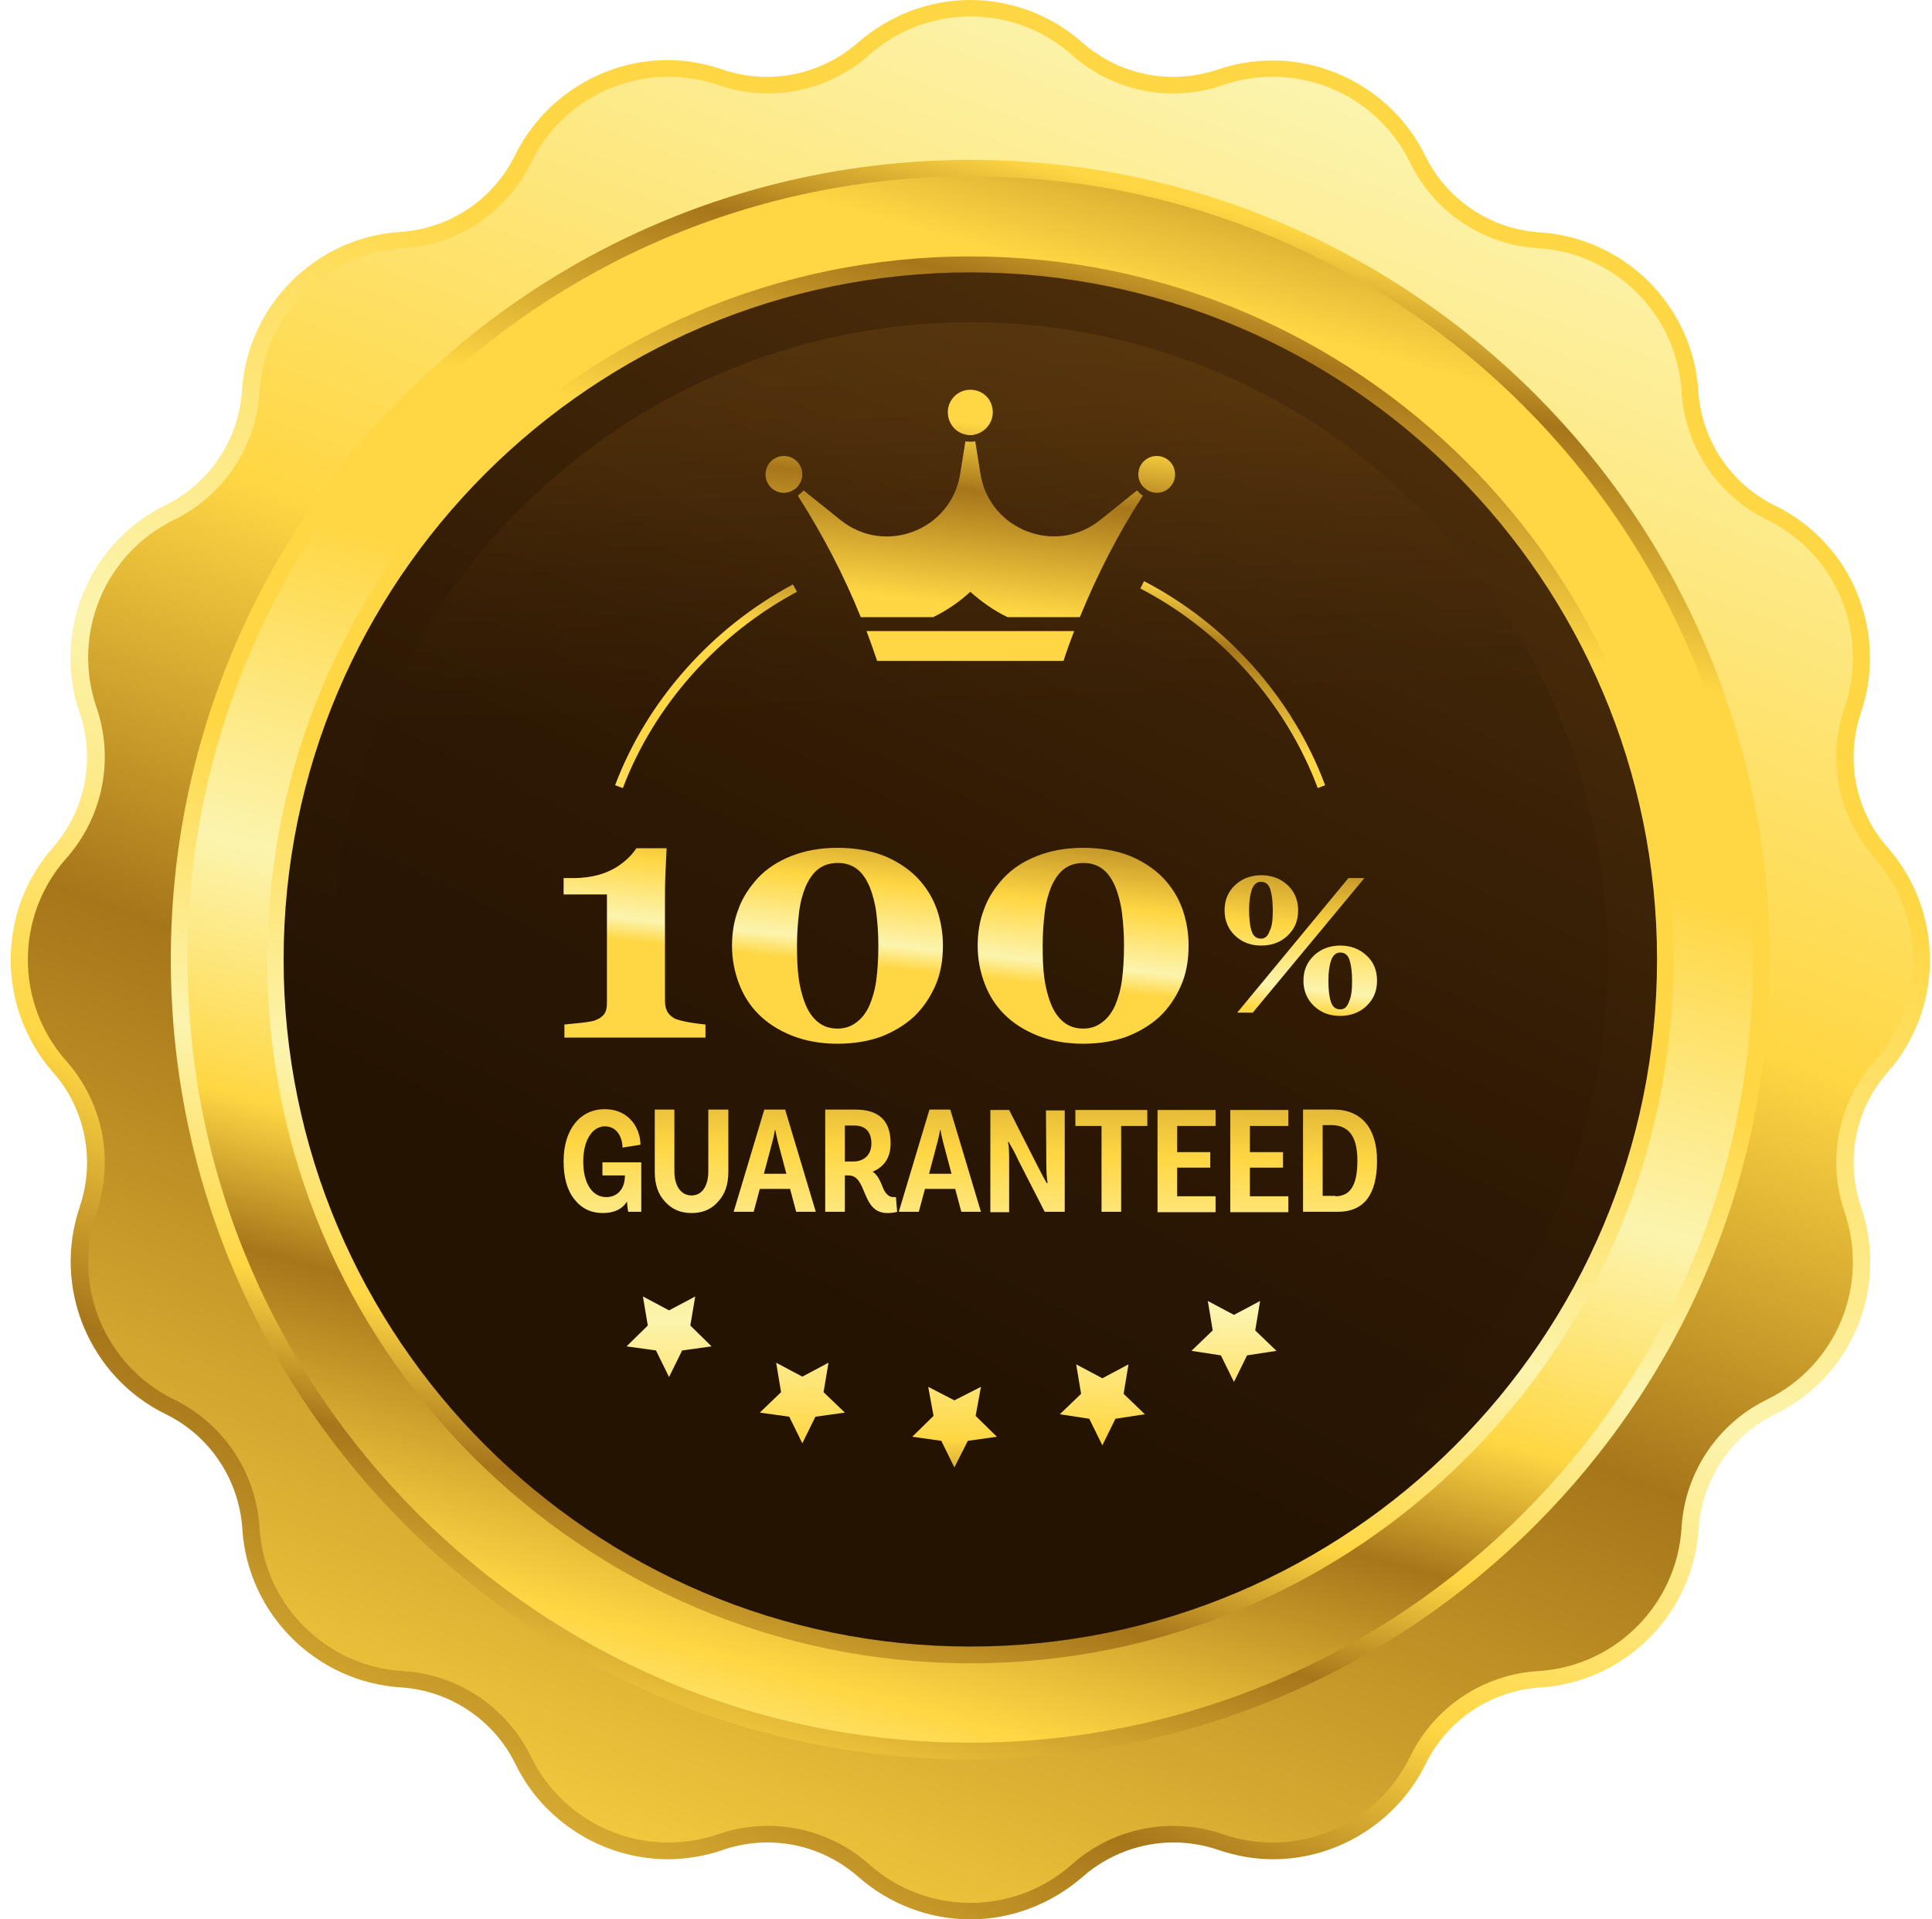 				<svg width="151" height="150" viewBox="0 0 151 150" fill="none" xmlns="http://www.w3.org/2000/svg">
					<path d="M146.537 82.91C143.662 86.171 142.767 90.677 144.173 94.737C146.122 100.458 143.534 106.722 138.103 109.375C134.238 111.261 131.682 115.097 131.426 119.38V119.412C131.043 125.42 126.251 130.215 120.245 130.598H120.213C115.932 130.854 112.098 133.411 110.213 137.279C107.562 142.712 101.3 145.301 95.582 143.351C91.524 141.945 87.02 142.84 83.793 145.685L83.761 145.717C79.256 149.712 72.452 149.712 67.947 145.717L67.915 145.685C64.689 142.84 60.184 141.945 56.127 143.351C50.408 145.301 44.147 142.712 41.495 137.279C39.61 133.411 35.776 130.854 31.495 130.598H31.463C25.457 130.215 20.665 125.42 20.282 119.412V119.38C20.026 115.097 17.471 111.261 13.605 109.375C8.174 106.722 5.586 100.458 7.535 94.737C8.941 90.677 8.046 86.171 5.203 82.942L5.171 82.91C1.178 78.404 1.178 71.596 5.171 67.089L5.203 67.057C8.046 63.829 8.941 59.322 7.535 55.263C5.586 49.541 8.174 43.277 13.605 40.624C17.471 38.738 20.026 34.903 20.282 30.62V30.588C20.665 24.579 25.457 19.784 31.463 19.401H31.495C35.776 19.145 39.61 16.588 41.495 12.721C44.147 7.287 50.408 4.698 56.127 6.648C60.184 8.054 64.689 7.159 67.915 4.315L67.947 4.283C72.452 0.287 79.256 0.287 83.761 4.283L83.793 4.315C87.02 7.159 91.524 8.054 95.582 6.648C101.3 4.698 107.562 7.287 110.213 12.721C112.098 16.588 115.932 19.145 120.213 19.401H120.245C126.251 19.784 131.043 24.579 131.426 30.588V30.62C131.682 34.903 134.238 38.738 138.103 40.624C143.534 43.277 146.122 49.541 144.173 55.263C142.767 59.322 143.662 63.829 146.505 67.057L146.537 67.089C150.499 71.596 150.499 78.372 146.537 82.91Z" fill="url(#paint0_linear)"/>
					<path opacity="0.16" d="M75.837 25.186C48.363 25.186 26.032 47.528 26.032 75.016C26.032 102.504 48.363 124.846 75.837 124.846C103.312 124.846 125.643 102.504 125.643 75.016C125.643 47.528 103.312 25.186 75.837 25.186Z" fill="url(#paint1_linear)"/>
					<path d="M75.838 150C72.611 150 69.512 148.817 67.084 146.676C65.103 144.95 62.611 143.991 59.992 143.991C58.81 143.991 57.66 144.183 56.509 144.566L56.446 144.598C55.104 145.046 53.666 145.302 52.197 145.302C47.181 145.302 42.485 142.393 40.28 137.854C38.587 134.402 35.169 132.133 31.367 131.877C24.69 131.462 19.355 126.124 18.939 119.476C18.684 115.64 16.416 112.22 12.965 110.526C6.991 107.618 4.084 100.65 6.225 94.353V94.321C7.471 90.71 6.672 86.65 4.148 83.806C-0.261 78.788 -0.261 71.244 4.116 66.258C6.672 63.35 7.471 59.322 6.225 55.711C4.052 49.382 6.927 42.414 12.934 39.474C16.384 37.78 18.652 34.36 18.908 30.556C19.323 23.876 24.658 18.538 31.303 18.123C35.137 17.867 38.555 15.598 40.248 12.146C42.453 7.639 47.117 4.698 52.165 4.698C53.634 4.698 55.072 4.954 56.477 5.434C57.596 5.817 58.778 6.009 59.96 6.009C62.547 6.009 65.071 5.05 67.02 3.356C69.512 1.183 72.611 0 75.838 0C79.064 0 82.163 1.183 84.591 3.324C86.572 5.05 89.064 6.009 91.683 6.009C92.865 6.009 94.015 5.817 95.165 5.434H95.198C96.571 4.954 98.009 4.73 99.478 4.73C104.494 4.73 109.19 7.639 111.395 12.178C113.088 15.63 116.506 17.899 120.308 18.155C126.985 18.57 132.32 23.908 132.735 30.556C132.991 34.392 135.259 37.812 138.71 39.506C144.716 42.414 147.591 49.382 145.45 55.679V55.711C144.204 59.322 145.003 63.382 147.527 66.226C151.936 71.244 151.936 78.788 147.559 83.774C145.003 86.65 144.204 90.678 145.45 94.289V94.321C147.623 100.65 144.748 107.618 138.741 110.526C135.291 112.22 133.023 115.64 132.767 119.444C132.352 126.124 127.017 131.462 120.372 131.877C116.538 132.133 113.12 134.402 111.427 137.854C109.222 142.361 104.558 145.302 99.51 145.302C98.041 145.302 96.603 145.046 95.198 144.566C94.079 144.183 92.897 143.991 91.715 143.991C89.127 143.991 86.604 144.95 84.655 146.644C82.163 148.817 79.064 150 75.838 150ZM75.838 15.054C42.804 15.054 15.937 41.935 15.937 74.984C15.937 108.033 42.804 134.914 75.838 134.914C108.871 134.914 135.738 108.033 135.738 74.984C135.738 41.935 108.871 15.054 75.838 15.054Z" fill="url(#paint2_linear)"/>
					<path d="M146.537 67.089C143.662 63.829 142.767 59.322 144.173 55.263C146.122 49.541 143.534 43.277 138.103 40.624C134.238 38.738 131.682 34.903 131.426 30.62V30.588C131.043 24.579 126.251 19.784 120.245 19.401H120.213C115.932 19.145 112.098 16.588 110.213 12.721C107.562 7.287 101.3 4.698 95.582 6.648C91.524 8.054 87.02 7.159 83.793 4.315L83.761 4.283C79.256 0.287 72.452 0.287 67.947 4.283L67.915 4.315C64.689 7.159 60.184 8.054 56.127 6.648C50.408 4.698 44.147 7.287 41.495 12.721C39.61 16.588 35.776 19.145 31.495 19.401H31.463C25.457 19.784 20.665 24.579 20.282 30.588V30.62C20.026 34.903 17.471 38.738 13.605 40.624C8.174 43.277 5.586 49.541 7.535 55.263C8.941 59.322 8.046 63.829 5.203 67.057L5.171 67.089C1.178 71.596 1.178 78.404 5.171 82.91L5.203 82.942C8.046 86.171 8.941 90.677 7.535 94.737C5.586 100.458 8.174 106.722 13.605 109.375C17.471 111.261 20.026 115.097 20.282 119.38V119.412C20.665 125.42 25.457 130.215 31.463 130.598H31.495C35.776 130.854 39.61 133.411 41.495 137.279C44.147 142.712 50.408 145.301 56.127 143.351C60.184 141.945 64.689 142.84 67.915 145.685L67.947 145.717C72.452 149.712 79.256 149.712 83.761 145.717L83.793 145.685C87.02 142.84 91.524 141.945 95.582 143.351C101.3 145.301 107.562 142.712 110.213 137.279C112.098 133.411 115.932 130.854 120.213 130.598H120.245C126.251 130.215 131.043 125.42 131.426 119.412V119.38C131.682 115.097 134.238 111.261 138.103 109.375C143.534 106.722 146.122 100.458 144.173 94.737C142.767 90.677 143.662 86.171 146.505 82.942L146.537 82.91C150.499 78.372 150.499 71.596 146.537 67.089ZM75.838 136.224C42.102 136.224 14.659 108.768 14.659 75.016C14.659 41.231 42.102 13.775 75.838 13.775C109.574 13.775 137.017 41.231 137.017 74.984C137.017 108.768 109.574 136.224 75.838 136.224Z" fill="url(#paint3_linear)"/>
					<path d="M67.723 49.317C68.01 50.084 68.298 50.883 68.553 51.651H75.838H83.121C83.377 50.852 83.665 50.084 83.952 49.317H67.723Z" fill="url(#paint4_linear)"/>
					<path d="M89.319 38.738C87.37 41.743 85.741 44.939 84.399 48.231H78.745C77.69 47.72 76.732 47.049 75.837 46.249C74.975 47.049 73.984 47.72 72.93 48.231H67.276C65.934 44.907 64.272 41.743 62.356 38.738C62.515 38.611 62.675 38.483 62.803 38.323L65.71 40.656C69.16 43.405 74.304 41.455 75.039 37.076L75.454 34.487C75.582 34.519 75.71 34.519 75.837 34.519C75.965 34.519 76.093 34.519 76.221 34.487L76.636 37.076C77.371 41.423 82.514 43.405 85.965 40.656L88.872 38.323C89 38.483 89.127 38.611 89.319 38.738Z" fill="url(#paint5_linear)"/>
					<path d="M77.594 32.218C77.594 33.081 76.956 33.816 76.125 33.976C76.029 34.008 75.933 34.008 75.837 34.008C75.742 34.008 75.646 34.008 75.55 33.976C74.719 33.848 74.08 33.113 74.08 32.218C74.08 31.227 74.879 30.46 75.837 30.46C76.828 30.46 77.594 31.227 77.594 32.218Z" fill="url(#paint6_linear)"/>
					<path d="M91.843 37.076C91.843 37.875 91.204 38.514 90.405 38.514C90.118 38.514 89.83 38.418 89.607 38.259C89.479 38.163 89.383 38.067 89.287 37.971C89.096 37.715 88.968 37.428 88.968 37.076C88.968 36.277 89.607 35.638 90.405 35.638C91.204 35.638 91.843 36.277 91.843 37.076Z" fill="url(#paint7_linear)"/>
					<path d="M62.707 37.076C62.707 37.428 62.579 37.715 62.388 37.971C62.292 38.099 62.196 38.195 62.068 38.259C61.845 38.418 61.557 38.514 61.27 38.514C60.471 38.514 59.832 37.875 59.832 37.076C59.832 36.277 60.471 35.638 61.27 35.638C62.068 35.638 62.707 36.277 62.707 37.076Z" fill="url(#paint8_linear)"/>
					<path d="M101.459 71.149C101.459 71.98 101.172 72.619 100.628 73.131C100.085 73.642 99.382 73.898 98.584 73.898C97.753 73.898 97.082 73.642 96.539 73.131C95.996 72.619 95.709 71.948 95.709 71.149C95.709 70.318 95.996 69.679 96.539 69.168C97.082 68.656 97.785 68.4 98.584 68.4C99.382 68.4 100.085 68.656 100.628 69.168C101.172 69.679 101.459 70.318 101.459 71.149ZM106.635 68.624L97.913 79.14H96.699L105.389 68.624H106.635ZM99.478 71.149C99.478 70.478 99.415 69.935 99.287 69.519C99.159 69.104 98.903 68.912 98.552 68.912C98.233 68.912 98.009 69.104 97.849 69.487C97.721 69.871 97.625 70.382 97.625 71.085C97.625 71.788 97.689 72.364 97.817 72.747C97.945 73.163 98.201 73.355 98.552 73.355C98.871 73.355 99.095 73.163 99.223 72.779C99.415 72.428 99.478 71.884 99.478 71.149ZM107.625 76.647C107.625 77.478 107.337 78.117 106.794 78.628C106.251 79.14 105.548 79.395 104.75 79.395C103.919 79.395 103.248 79.14 102.705 78.628C102.162 78.117 101.874 77.446 101.874 76.647C101.874 75.816 102.162 75.176 102.705 74.665C103.248 74.154 103.951 73.898 104.75 73.898C105.548 73.898 106.251 74.154 106.794 74.665C107.369 75.176 107.625 75.848 107.625 76.647ZM105.676 76.679C105.676 76.007 105.612 75.464 105.484 75.049C105.357 74.633 105.101 74.441 104.75 74.441C104.43 74.441 104.207 74.633 104.047 75.017C103.919 75.4 103.823 75.912 103.823 76.615C103.823 77.318 103.887 77.893 104.015 78.277C104.143 78.692 104.398 78.884 104.75 78.884C105.069 78.884 105.293 78.692 105.421 78.309C105.612 77.925 105.676 77.382 105.676 76.679Z" fill="url(#paint9_linear)"/>
					<path d="M55.136 81.09H44.114V80.067C44.37 80.035 44.817 80.003 45.392 79.939C45.967 79.875 46.382 79.811 46.574 79.715C46.83 79.619 47.053 79.46 47.213 79.268C47.373 79.044 47.436 78.756 47.436 78.373V69.903H44.05V68.624H44.785C45.552 68.624 46.222 68.528 46.797 68.369C47.373 68.209 47.82 67.985 48.203 67.761C48.587 67.506 48.906 67.25 49.162 66.994C49.417 66.739 49.609 66.483 49.737 66.291H52.101C52.069 66.866 52.037 67.538 52.005 68.337C51.973 69.104 51.973 69.807 51.973 70.414V78.245C51.973 78.565 52.037 78.852 52.165 79.076C52.292 79.3 52.516 79.492 52.772 79.619C52.995 79.715 53.379 79.811 53.922 79.907C54.465 80.003 54.88 80.035 55.136 80.067V81.09Z" fill="url(#paint10_linear)"/>
					<path d="M71.716 68.624C72.387 69.327 72.898 70.158 73.218 71.053C73.537 71.98 73.697 72.907 73.697 73.898C73.697 75.08 73.505 76.135 73.09 77.062C72.675 77.989 72.132 78.788 71.429 79.459C70.694 80.13 69.832 80.642 68.841 81.025C67.851 81.377 66.733 81.569 65.455 81.569C64.113 81.569 62.931 81.345 61.877 80.93C60.854 80.514 59.992 79.971 59.289 79.267C58.618 78.596 58.107 77.797 57.755 76.87C57.404 75.943 57.212 74.953 57.212 73.93C57.212 72.875 57.372 71.916 57.724 71.021C58.043 70.126 58.586 69.327 59.257 68.592C59.928 67.889 60.79 67.314 61.845 66.898C62.899 66.483 64.081 66.259 65.455 66.259C66.86 66.259 68.074 66.483 69.129 66.898C70.183 67.346 71.046 67.921 71.716 68.624ZM67.947 78.596C68.202 77.989 68.394 77.318 68.49 76.583C68.585 75.847 68.649 74.953 68.649 73.898C68.649 72.939 68.585 72.108 68.49 71.341C68.394 70.574 68.202 69.903 67.978 69.327C67.723 68.72 67.403 68.24 66.988 67.921C66.573 67.601 66.062 67.441 65.487 67.441C64.88 67.441 64.368 67.601 63.953 67.921C63.538 68.24 63.218 68.72 62.963 69.295C62.739 69.839 62.547 70.51 62.452 71.309C62.356 72.108 62.292 72.971 62.292 73.898C62.292 74.889 62.324 75.72 62.42 76.423C62.516 77.126 62.675 77.797 62.931 78.436C63.154 79.012 63.474 79.491 63.889 79.843C64.305 80.194 64.816 80.386 65.455 80.386C66.03 80.386 66.509 80.226 66.924 79.907C67.371 79.587 67.691 79.14 67.947 78.596Z" fill="url(#paint11_linear)"/>
					<path d="M90.917 68.624C91.587 69.327 92.099 70.158 92.418 71.053C92.737 71.98 92.897 72.907 92.897 73.898C92.897 75.08 92.706 76.135 92.29 77.062C91.875 77.989 91.332 78.788 90.629 79.459C89.894 80.13 89.032 80.642 88.041 81.025C87.051 81.377 85.933 81.569 84.655 81.569C83.313 81.569 82.131 81.345 81.077 80.93C80.055 80.514 79.192 79.971 78.489 79.267C77.818 78.596 77.307 77.797 76.956 76.87C76.604 75.943 76.412 74.953 76.412 73.93C76.412 72.875 76.572 71.916 76.924 71.021C77.243 70.126 77.786 69.327 78.457 68.592C79.128 67.889 79.991 67.314 81.045 66.898C82.099 66.483 83.281 66.259 84.655 66.259C86.061 66.259 87.275 66.483 88.329 66.898C89.383 67.346 90.246 67.921 90.917 68.624ZM87.147 78.596C87.402 77.989 87.594 77.318 87.69 76.583C87.786 75.847 87.85 74.953 87.85 73.898C87.85 72.939 87.786 72.108 87.69 71.341C87.594 70.574 87.402 69.903 87.179 69.327C86.923 68.72 86.604 68.24 86.188 67.921C85.773 67.601 85.262 67.441 84.687 67.441C84.08 67.441 83.569 67.601 83.153 67.921C82.738 68.24 82.419 68.72 82.163 69.295C81.939 69.839 81.748 70.51 81.652 71.309C81.556 72.108 81.492 72.971 81.492 73.898C81.492 74.889 81.524 75.72 81.62 76.423C81.716 77.126 81.876 77.797 82.131 78.436C82.355 79.012 82.674 79.491 83.09 79.843C83.505 80.194 84.016 80.386 84.655 80.386C85.23 80.386 85.709 80.226 86.124 79.907C86.572 79.587 86.891 79.14 87.147 78.596Z" fill="url(#paint12_linear)"/>
					<path d="M50.12 90.806V94.705H49.098C49.066 94.577 49.034 94.322 49.002 93.906C48.618 94.513 47.98 94.801 47.117 94.801C46.191 94.801 45.456 94.45 44.881 93.714C44.306 92.979 44.05 91.988 44.05 90.742C44.05 88.217 45.392 86.683 47.245 86.683C49.289 86.683 50.056 88.313 50.056 89.463L48.65 89.687C48.65 88.952 48.267 88.025 47.277 88.025C46.318 88.025 45.584 89.08 45.584 90.774C45.584 92.468 46.286 93.555 47.373 93.555C48.299 93.555 48.842 92.883 48.842 91.861H47.085V90.838H50.12V90.806ZM48.906 91.861L48.842 91.829L48.906 91.861ZM55.391 86.715H56.925V91.573C56.925 92.564 56.669 93.331 56.126 93.906C55.615 94.513 54.912 94.801 54.05 94.801C53.187 94.801 52.516 94.513 51.973 93.906C51.43 93.331 51.174 92.564 51.174 91.573V86.715H52.708V91.541C52.708 92.724 53.251 93.427 54.05 93.427C54.848 93.427 55.359 92.724 55.359 91.541V86.715H55.391ZM62.228 94.705L61.749 92.915H59.385L58.906 94.705H57.34L59.736 86.715H61.365L63.761 94.705H62.228ZM59.704 91.733H61.461L60.79 89.208C60.694 88.824 60.631 88.504 60.599 88.313H60.567C60.535 88.536 60.471 88.824 60.375 89.208L59.704 91.733ZM70.023 93.555L70.119 94.705C69.927 94.769 69.672 94.801 69.352 94.801C67.276 94.801 67.819 91.861 66.317 91.861H66.03V94.705H64.496V86.715H66.86C68.649 86.715 69.608 87.546 69.608 89.335C69.608 90.422 69.16 91.157 68.202 91.573C68.553 91.765 68.809 92.308 68.969 92.724C69.129 93.171 69.416 93.555 69.799 93.555H70.023ZM66.03 90.774H66.669C67.531 90.774 68.106 90.262 68.106 89.368C68.106 88.441 67.627 87.961 66.764 87.961H66.03V90.774ZM75.135 94.705L74.655 92.915H72.291L71.812 94.705H70.247L72.643 86.715H74.272L76.668 94.705H75.135ZM72.611 91.733H74.368L73.697 89.208C73.601 88.824 73.537 88.504 73.505 88.313H73.473C73.441 88.536 73.378 88.824 73.282 89.208L72.611 91.733ZM83.217 86.715V94.705H81.652L79.607 90.71C79.511 90.486 79.224 89.911 79.032 89.591C78.936 89.431 78.873 89.303 78.841 89.24L78.777 89.272C78.841 89.463 78.873 89.975 78.873 90.71V94.737H77.403V86.746H78.873L81.013 90.966C81.3 91.541 81.716 92.308 81.812 92.468L81.876 92.436C81.812 92.084 81.78 91.605 81.78 90.966L81.748 86.778H83.217V86.715ZM86.093 94.705V87.993H84.048V86.746H89.671V87.993H87.626V94.705H86.093ZM95.006 87.993H92.003V90.039H94.591V91.253H92.003V93.491H95.006V94.737H90.469V86.746H95.006V87.993ZM100.692 87.993H97.689V90.039H100.277V91.253H97.689V93.491H100.692V94.737H96.156V86.746H100.692V87.993ZM104.239 86.715C106.411 86.715 107.625 88.185 107.625 90.71C107.625 93.363 106.603 94.705 104.558 94.705H101.842V86.715H104.239ZM104.366 93.491C105.516 93.491 106.091 92.66 106.091 90.71C106.091 88.824 105.421 87.929 104.047 87.929H103.376V93.459H104.366V93.491Z" fill="url(#paint13_linear)"/>
					<path d="M75.838 137.502C41.398 137.502 13.349 109.471 13.349 74.984C13.349 40.496 41.398 12.497 75.838 12.497C110.277 12.497 138.326 40.528 138.326 75.016C138.326 109.503 110.277 137.502 75.838 137.502ZM75.838 21.287C46.254 21.287 22.166 45.386 22.166 74.984C22.166 104.581 46.254 128.681 75.838 128.681C105.421 128.681 129.509 104.581 129.509 74.984C129.509 45.386 105.421 21.287 75.838 21.287Z" fill="url(#paint14_linear)"/>
					<path d="M75.837 13.775C42.101 13.775 14.659 41.231 14.659 74.984C14.659 108.736 42.101 136.192 75.837 136.192C109.574 136.192 137.016 108.736 137.016 74.984C137.016 41.231 109.574 13.775 75.837 13.775ZM75.837 129.991C45.52 129.991 20.888 105.316 20.888 75.016C20.888 44.683 45.551 20.04 75.837 20.04C106.155 20.04 130.787 44.715 130.787 75.016C130.787 105.316 106.155 129.991 75.837 129.991Z" fill="url(#paint15_linear)"/>
					<path d="M48.682 61.591L48.075 61.367C50.535 54.815 55.615 49.062 61.972 45.674L62.292 46.249C56.062 49.573 51.11 55.167 48.682 61.591Z" fill="url(#paint16_linear)"/>
					<path d="M102.993 61.591C100.501 54.943 95.453 49.285 89.127 45.993L89.415 45.418C95.868 48.774 101.044 54.559 103.568 61.367L102.993 61.591Z" fill="url(#paint17_linear)"/>
					<path d="M50.631 103.591L50.248 101.321L52.292 102.408L54.337 101.321L53.954 103.591L55.615 105.221L53.315 105.54L52.292 107.618L51.27 105.54L48.97 105.221L50.631 103.591Z" fill="url(#paint18_linear)"/>
					<path d="M61.046 108.8L60.663 106.499L62.707 107.586L64.752 106.499L64.368 108.8L66.03 110.398L63.73 110.718L62.707 112.796L61.685 110.718L59.385 110.398L61.046 108.8Z" fill="url(#paint19_linear)"/>
					<path d="M72.962 110.654L72.547 108.385L74.591 109.44L76.668 108.385L76.253 110.654L77.914 112.284L75.646 112.604L74.591 114.681L73.569 112.604L71.301 112.284L72.962 110.654Z" fill="url(#paint20_linear)"/>
					<path d="M84.495 108.928L84.112 106.627L86.156 107.714L88.201 106.627L87.818 108.928L89.479 110.526L87.179 110.878L86.156 112.956L85.134 110.878L82.834 110.526L84.495 108.928Z" fill="url(#paint21_linear)"/>
					<path d="M94.782 103.974L94.399 101.673L96.443 102.76L98.488 101.673L98.105 103.974L99.766 105.572L97.466 105.924L96.443 108.001L95.421 105.924L93.121 105.572L94.782 103.974Z" fill="url(#paint22_linear)"/>
					<defs>
					<linearGradient id="paint0_linear" x1="225.472" y1="-233.322" x2="62.945" y2="101.245" gradientUnits="userSpaceOnUse">
					<stop offset="0.104" stop-color="#BA903F"/>
					<stop offset="0.5" stop-color="#996019"/>
					<stop offset="0.641" stop-color="#6F4411"/>
					<stop offset="0.799" stop-color="#472A09"/>
					<stop offset="0.924" stop-color="#2E1904"/>
					<stop offset="1" stop-color="#251302"/>
					</linearGradient>
					<linearGradient id="paint1_linear" x1="73.126" y1="8.936" x2="75.062" y2="56.004" gradientUnits="userSpaceOnUse">
					<stop offset="0.104" stop-color="#BA903F"/>
					<stop offset="0.5" stop-color="#996019"/>
					<stop offset="0.641" stop-color="#6F4411"/>
					<stop offset="0.799" stop-color="#472A09"/>
					<stop offset="0.924" stop-color="#2E1904"/>
					<stop offset="1" stop-color="#251302"/>
					</linearGradient>
					<linearGradient id="paint2_linear" x1="138.23" y1="-51.225" x2="21.71" y2="184.282" gradientUnits="userSpaceOnUse">
					<stop stop-color="#FFD744"/>
					<stop offset="0.068" stop-color="#A6761A"/>
					<stop offset="0.185" stop-color="#FFD744"/>
					<stop offset="0.398" stop-color="#FFD744"/>
					<stop offset="0.561" stop-color="#FCF4AE"/>
					<stop offset="0.679" stop-color="#FFD744"/>
					<stop offset="0.75" stop-color="#A6761A"/>
					<stop offset="0.88" stop-color="#FFD744"/>
					<stop offset="0.967" stop-color="#FCF4AE"/>
					<stop offset="1" stop-color="#FFD744"/>
					</linearGradient>
					<linearGradient id="paint3_linear" x1="199.359" y1="-253.172" x2="25.212" y2="209.063" gradientUnits="userSpaceOnUse">
					<stop stop-color="#FFD744"/>
					<stop offset="0.068" stop-color="#A6761A"/>
					<stop offset="0.185" stop-color="#FFD744"/>
					<stop offset="0.398" stop-color="#FFD744"/>
					<stop offset="0.561" stop-color="#FCF4AE"/>
					<stop offset="0.679" stop-color="#FFD744"/>
					<stop offset="0.75" stop-color="#A6761A"/>
					<stop offset="0.88" stop-color="#FFD744"/>
					<stop offset="0.967" stop-color="#FCF4AE"/>
					<stop offset="1" stop-color="#FFD744"/>
					</linearGradient>
					<linearGradient id="paint4_linear" x1="77.73" y1="33.272" x2="68.699" y2="109.784" gradientUnits="userSpaceOnUse">
					<stop stop-color="#FFD744"/>
					<stop offset="0.068" stop-color="#A6761A"/>
					<stop offset="0.185" stop-color="#FFD744"/>
					<stop offset="0.398" stop-color="#FFD744"/>
					<stop offset="0.561" stop-color="#FCF4AE"/>
					<stop offset="0.679" stop-color="#FFD744"/>
					<stop offset="0.75" stop-color="#A6761A"/>
					<stop offset="0.88" stop-color="#FFD744"/>
					<stop offset="0.967" stop-color="#FCF4AE"/>
					<stop offset="1" stop-color="#FFD744"/>
					</linearGradient>
					<linearGradient id="paint5_linear" x1="76.5" y1="33.128" x2="67.469" y2="109.639" gradientUnits="userSpaceOnUse">
					<stop stop-color="#FFD744"/>
					<stop offset="0.068" stop-color="#A6761A"/>
					<stop offset="0.185" stop-color="#FFD744"/>
					<stop offset="0.398" stop-color="#FFD744"/>
					<stop offset="0.561" stop-color="#FCF4AE"/>
					<stop offset="0.679" stop-color="#FFD744"/>
					<stop offset="0.75" stop-color="#A6761A"/>
					<stop offset="0.88" stop-color="#FFD744"/>
					<stop offset="0.967" stop-color="#FCF4AE"/>
					<stop offset="1" stop-color="#FFD744"/>
					</linearGradient>
					<linearGradient id="paint6_linear" x1="75.743" y1="33.038" x2="66.713" y2="109.546" gradientUnits="userSpaceOnUse">
					<stop stop-color="#FFD744"/>
					<stop offset="0.068" stop-color="#A6761A"/>
					<stop offset="0.185" stop-color="#FFD744"/>
					<stop offset="0.398" stop-color="#FFD744"/>
					<stop offset="0.561" stop-color="#FCF4AE"/>
					<stop offset="0.679" stop-color="#FFD744"/>
					<stop offset="0.75" stop-color="#A6761A"/>
					<stop offset="0.88" stop-color="#FFD744"/>
					<stop offset="0.967" stop-color="#FCF4AE"/>
					<stop offset="1" stop-color="#FFD744"/>
					</linearGradient>
					<linearGradient id="paint7_linear" x1="90.674" y1="34.801" x2="81.644" y2="111.306" gradientUnits="userSpaceOnUse">
					<stop stop-color="#FFD744"/>
					<stop offset="0.068" stop-color="#A6761A"/>
					<stop offset="0.185" stop-color="#FFD744"/>
					<stop offset="0.398" stop-color="#FFD744"/>
					<stop offset="0.561" stop-color="#FCF4AE"/>
					<stop offset="0.679" stop-color="#FFD744"/>
					<stop offset="0.75" stop-color="#A6761A"/>
					<stop offset="0.88" stop-color="#FFD744"/>
					<stop offset="0.967" stop-color="#FCF4AE"/>
					<stop offset="1" stop-color="#FFD744"/>
					</linearGradient>
					<linearGradient id="paint8_linear" x1="61.942" y1="31.41" x2="52.912" y2="107.915" gradientUnits="userSpaceOnUse">
					<stop stop-color="#FFD744"/>
					<stop offset="0.068" stop-color="#A6761A"/>
					<stop offset="0.185" stop-color="#FFD744"/>
					<stop offset="0.398" stop-color="#FFD744"/>
					<stop offset="0.561" stop-color="#FCF4AE"/>
					<stop offset="0.679" stop-color="#FFD744"/>
					<stop offset="0.75" stop-color="#A6761A"/>
					<stop offset="0.88" stop-color="#FFD744"/>
					<stop offset="0.967" stop-color="#FCF4AE"/>
					<stop offset="1" stop-color="#FFD744"/>
					</linearGradient>
					<linearGradient id="paint9_linear" x1="106.73" y1="25.233" x2="101.139" y2="78.963" gradientUnits="userSpaceOnUse">
					<stop stop-color="#FFD744"/>
					<stop offset="0.068" stop-color="#A6761A"/>
					<stop offset="0.185" stop-color="#FFD744"/>
					<stop offset="0.398" stop-color="#FFD744"/>
					<stop offset="0.561" stop-color="#FCF4AE"/>
					<stop offset="0.679" stop-color="#FFD744"/>
					<stop offset="0.75" stop-color="#A6761A"/>
					<stop offset="0.88" stop-color="#FFD744"/>
					<stop offset="0.967" stop-color="#FCF4AE"/>
					<stop offset="1" stop-color="#FFD744"/>
					</linearGradient>
					<linearGradient id="paint10_linear" x1="55.299" y1="19.882" x2="49.709" y2="73.611" gradientUnits="userSpaceOnUse">
					<stop stop-color="#FFD744"/>
					<stop offset="0.068" stop-color="#A6761A"/>
					<stop offset="0.185" stop-color="#FFD744"/>
					<stop offset="0.398" stop-color="#FFD744"/>
					<stop offset="0.561" stop-color="#FCF4AE"/>
					<stop offset="0.679" stop-color="#FFD744"/>
					<stop offset="0.75" stop-color="#A6761A"/>
					<stop offset="0.88" stop-color="#FFD744"/>
					<stop offset="0.967" stop-color="#FCF4AE"/>
					<stop offset="1" stop-color="#FFD744"/>
					</linearGradient>
					<linearGradient id="paint11_linear" x1="70.932" y1="21.508" x2="65.341" y2="75.238" gradientUnits="userSpaceOnUse">
					<stop stop-color="#FFD744"/>
					<stop offset="0.068" stop-color="#A6761A"/>
					<stop offset="0.185" stop-color="#FFD744"/>
					<stop offset="0.398" stop-color="#FFD744"/>
					<stop offset="0.561" stop-color="#FCF4AE"/>
					<stop offset="0.679" stop-color="#FFD744"/>
					<stop offset="0.75" stop-color="#A6761A"/>
					<stop offset="0.88" stop-color="#FFD744"/>
					<stop offset="0.967" stop-color="#FCF4AE"/>
					<stop offset="1" stop-color="#FFD744"/>
					</linearGradient>
					<linearGradient id="paint12_linear" x1="89.922" y1="23.484" x2="84.331" y2="77.214" gradientUnits="userSpaceOnUse">
					<stop stop-color="#FFD744"/>
					<stop offset="0.068" stop-color="#A6761A"/>
					<stop offset="0.185" stop-color="#FFD744"/>
					<stop offset="0.398" stop-color="#FFD744"/>
					<stop offset="0.561" stop-color="#FCF4AE"/>
					<stop offset="0.679" stop-color="#FFD744"/>
					<stop offset="0.75" stop-color="#A6761A"/>
					<stop offset="0.88" stop-color="#FFD744"/>
					<stop offset="0.967" stop-color="#FCF4AE"/>
					<stop offset="1" stop-color="#FFD744"/>
					</linearGradient>
					<linearGradient id="paint13_linear" x1="78.071" y1="-0.153" x2="75.55" y2="102.44" gradientUnits="userSpaceOnUse">
					<stop stop-color="#FFD744"/>
					<stop offset="0.068" stop-color="#A6761A"/>
					<stop offset="0.185" stop-color="#FFD744"/>
					<stop offset="0.398" stop-color="#FFD744"/>
					<stop offset="0.561" stop-color="#FCF4AE"/>
					<stop offset="0.679" stop-color="#FFD744"/>
					<stop offset="0.75" stop-color="#A6761A"/>
					<stop offset="0.88" stop-color="#FFD744"/>
					<stop offset="0.967" stop-color="#FCF4AE"/>
					<stop offset="1" stop-color="#FFD744"/>
					</linearGradient>
					<linearGradient id="paint14_linear" x1="91.237" y1="15.284" x2="54.794" y2="156.477" gradientUnits="userSpaceOnUse">
					<stop stop-color="#FFD744"/>
					<stop offset="0.068" stop-color="#A6761A"/>
					<stop offset="0.185" stop-color="#FFD744"/>
					<stop offset="0.398" stop-color="#FFD744"/>
					<stop offset="0.561" stop-color="#FCF4AE"/>
					<stop offset="0.679" stop-color="#FFD744"/>
					<stop offset="0.75" stop-color="#A6761A"/>
					<stop offset="0.88" stop-color="#FFD744"/>
					<stop offset="0.967" stop-color="#FCF4AE"/>
					<stop offset="1" stop-color="#FFD744"/>
					</linearGradient>
					<linearGradient id="paint15_linear" x1="97.997" y1="-5.614" x2="55.426" y2="149.117" gradientUnits="userSpaceOnUse">
					<stop stop-color="#FFD744"/>
					<stop offset="0.068" stop-color="#A6761A"/>
					<stop offset="0.185" stop-color="#FFD744"/>
					<stop offset="0.398" stop-color="#FFD744"/>
					<stop offset="0.561" stop-color="#FCF4AE"/>
					<stop offset="0.679" stop-color="#FFD744"/>
					<stop offset="0.75" stop-color="#A6761A"/>
					<stop offset="0.88" stop-color="#FFD744"/>
					<stop offset="0.967" stop-color="#FCF4AE"/>
					<stop offset="1" stop-color="#FFD744"/>
					</linearGradient>
					<linearGradient id="paint16_linear" x1="58.812" y1="38.093" x2="45.911" y2="93.97" gradientUnits="userSpaceOnUse">
					<stop stop-color="#FFD744"/>
					<stop offset="0.068" stop-color="#A6761A"/>
					<stop offset="0.185" stop-color="#FFD744"/>
					<stop offset="0.398" stop-color="#FFD744"/>
					<stop offset="0.561" stop-color="#FCF4AE"/>
					<stop offset="0.679" stop-color="#FFD744"/>
					<stop offset="0.75" stop-color="#A6761A"/>
					<stop offset="0.88" stop-color="#FFD744"/>
					<stop offset="0.967" stop-color="#FCF4AE"/>
					<stop offset="1" stop-color="#FFD744"/>
					</linearGradient>
					<linearGradient id="paint17_linear" x1="97.879" y1="47.113" x2="84.978" y2="102.99" gradientUnits="userSpaceOnUse">
					<stop stop-color="#FFD744"/>
					<stop offset="0.068" stop-color="#A6761A"/>
					<stop offset="0.185" stop-color="#FFD744"/>
					<stop offset="0.398" stop-color="#FFD744"/>
					<stop offset="0.561" stop-color="#FCF4AE"/>
					<stop offset="0.679" stop-color="#FFD744"/>
					<stop offset="0.75" stop-color="#A6761A"/>
					<stop offset="0.88" stop-color="#FFD744"/>
					<stop offset="0.967" stop-color="#FCF4AE"/>
					<stop offset="1" stop-color="#FFD744"/>
					</linearGradient>
					<linearGradient id="paint18_linear" x1="51.667" y1="57.205" x2="52.747" y2="139.009" gradientUnits="userSpaceOnUse">
					<stop stop-color="#FFD744"/>
					<stop offset="0.068" stop-color="#A6761A"/>
					<stop offset="0.185" stop-color="#FFD744"/>
					<stop offset="0.398" stop-color="#FFD744"/>
					<stop offset="0.561" stop-color="#FCF4AE"/>
					<stop offset="0.679" stop-color="#FFD744"/>
					<stop offset="0.75" stop-color="#A6761A"/>
					<stop offset="0.88" stop-color="#FFD744"/>
					<stop offset="0.967" stop-color="#FCF4AE"/>
					<stop offset="1" stop-color="#FFD744"/>
					</linearGradient>
					<linearGradient id="paint19_linear" x1="62.008" y1="57.068" x2="63.089" y2="138.872" gradientUnits="userSpaceOnUse">
					<stop stop-color="#FFD744"/>
					<stop offset="0.068" stop-color="#A6761A"/>
					<stop offset="0.185" stop-color="#FFD744"/>
					<stop offset="0.398" stop-color="#FFD744"/>
					<stop offset="0.561" stop-color="#FCF4AE"/>
					<stop offset="0.679" stop-color="#FFD744"/>
					<stop offset="0.75" stop-color="#A6761A"/>
					<stop offset="0.88" stop-color="#FFD744"/>
					<stop offset="0.967" stop-color="#FCF4AE"/>
					<stop offset="1" stop-color="#FFD744"/>
					</linearGradient>
					<linearGradient id="paint20_linear" x1="73.877" y1="56.911" x2="74.957" y2="138.715" gradientUnits="userSpaceOnUse">
					<stop stop-color="#FFD744"/>
					<stop offset="0.068" stop-color="#A6761A"/>
					<stop offset="0.185" stop-color="#FFD744"/>
					<stop offset="0.398" stop-color="#FFD744"/>
					<stop offset="0.561" stop-color="#FCF4AE"/>
					<stop offset="0.679" stop-color="#FFD744"/>
					<stop offset="0.75" stop-color="#A6761A"/>
					<stop offset="0.88" stop-color="#FFD744"/>
					<stop offset="0.967" stop-color="#FCF4AE"/>
					<stop offset="1" stop-color="#FFD744"/>
					</linearGradient>
					<linearGradient id="paint21_linear" x1="85.439" y1="56.758" x2="86.52" y2="138.562" gradientUnits="userSpaceOnUse">
					<stop stop-color="#FFD744"/>
					<stop offset="0.068" stop-color="#A6761A"/>
					<stop offset="0.185" stop-color="#FFD744"/>
					<stop offset="0.398" stop-color="#FFD744"/>
					<stop offset="0.561" stop-color="#FCF4AE"/>
					<stop offset="0.679" stop-color="#FFD744"/>
					<stop offset="0.75" stop-color="#A6761A"/>
					<stop offset="0.88" stop-color="#FFD744"/>
					<stop offset="0.967" stop-color="#FCF4AE"/>
					<stop offset="1" stop-color="#FFD744"/>
					</linearGradient>
					<linearGradient id="paint22_linear" x1="95.796" y1="56.622" x2="96.876" y2="138.426" gradientUnits="userSpaceOnUse">
					<stop stop-color="#FFD744"/>
					<stop offset="0.068" stop-color="#A6761A"/>
					<stop offset="0.185" stop-color="#FFD744"/>
					<stop offset="0.398" stop-color="#FFD744"/>
					<stop offset="0.561" stop-color="#FCF4AE"/>
					<stop offset="0.679" stop-color="#FFD744"/>
					<stop offset="0.75" stop-color="#A6761A"/>
					<stop offset="0.88" stop-color="#FFD744"/>
					<stop offset="0.967" stop-color="#FCF4AE"/>
					<stop offset="1" stop-color="#FFD744"/>
					</linearGradient>
					</defs>
				</svg>	
